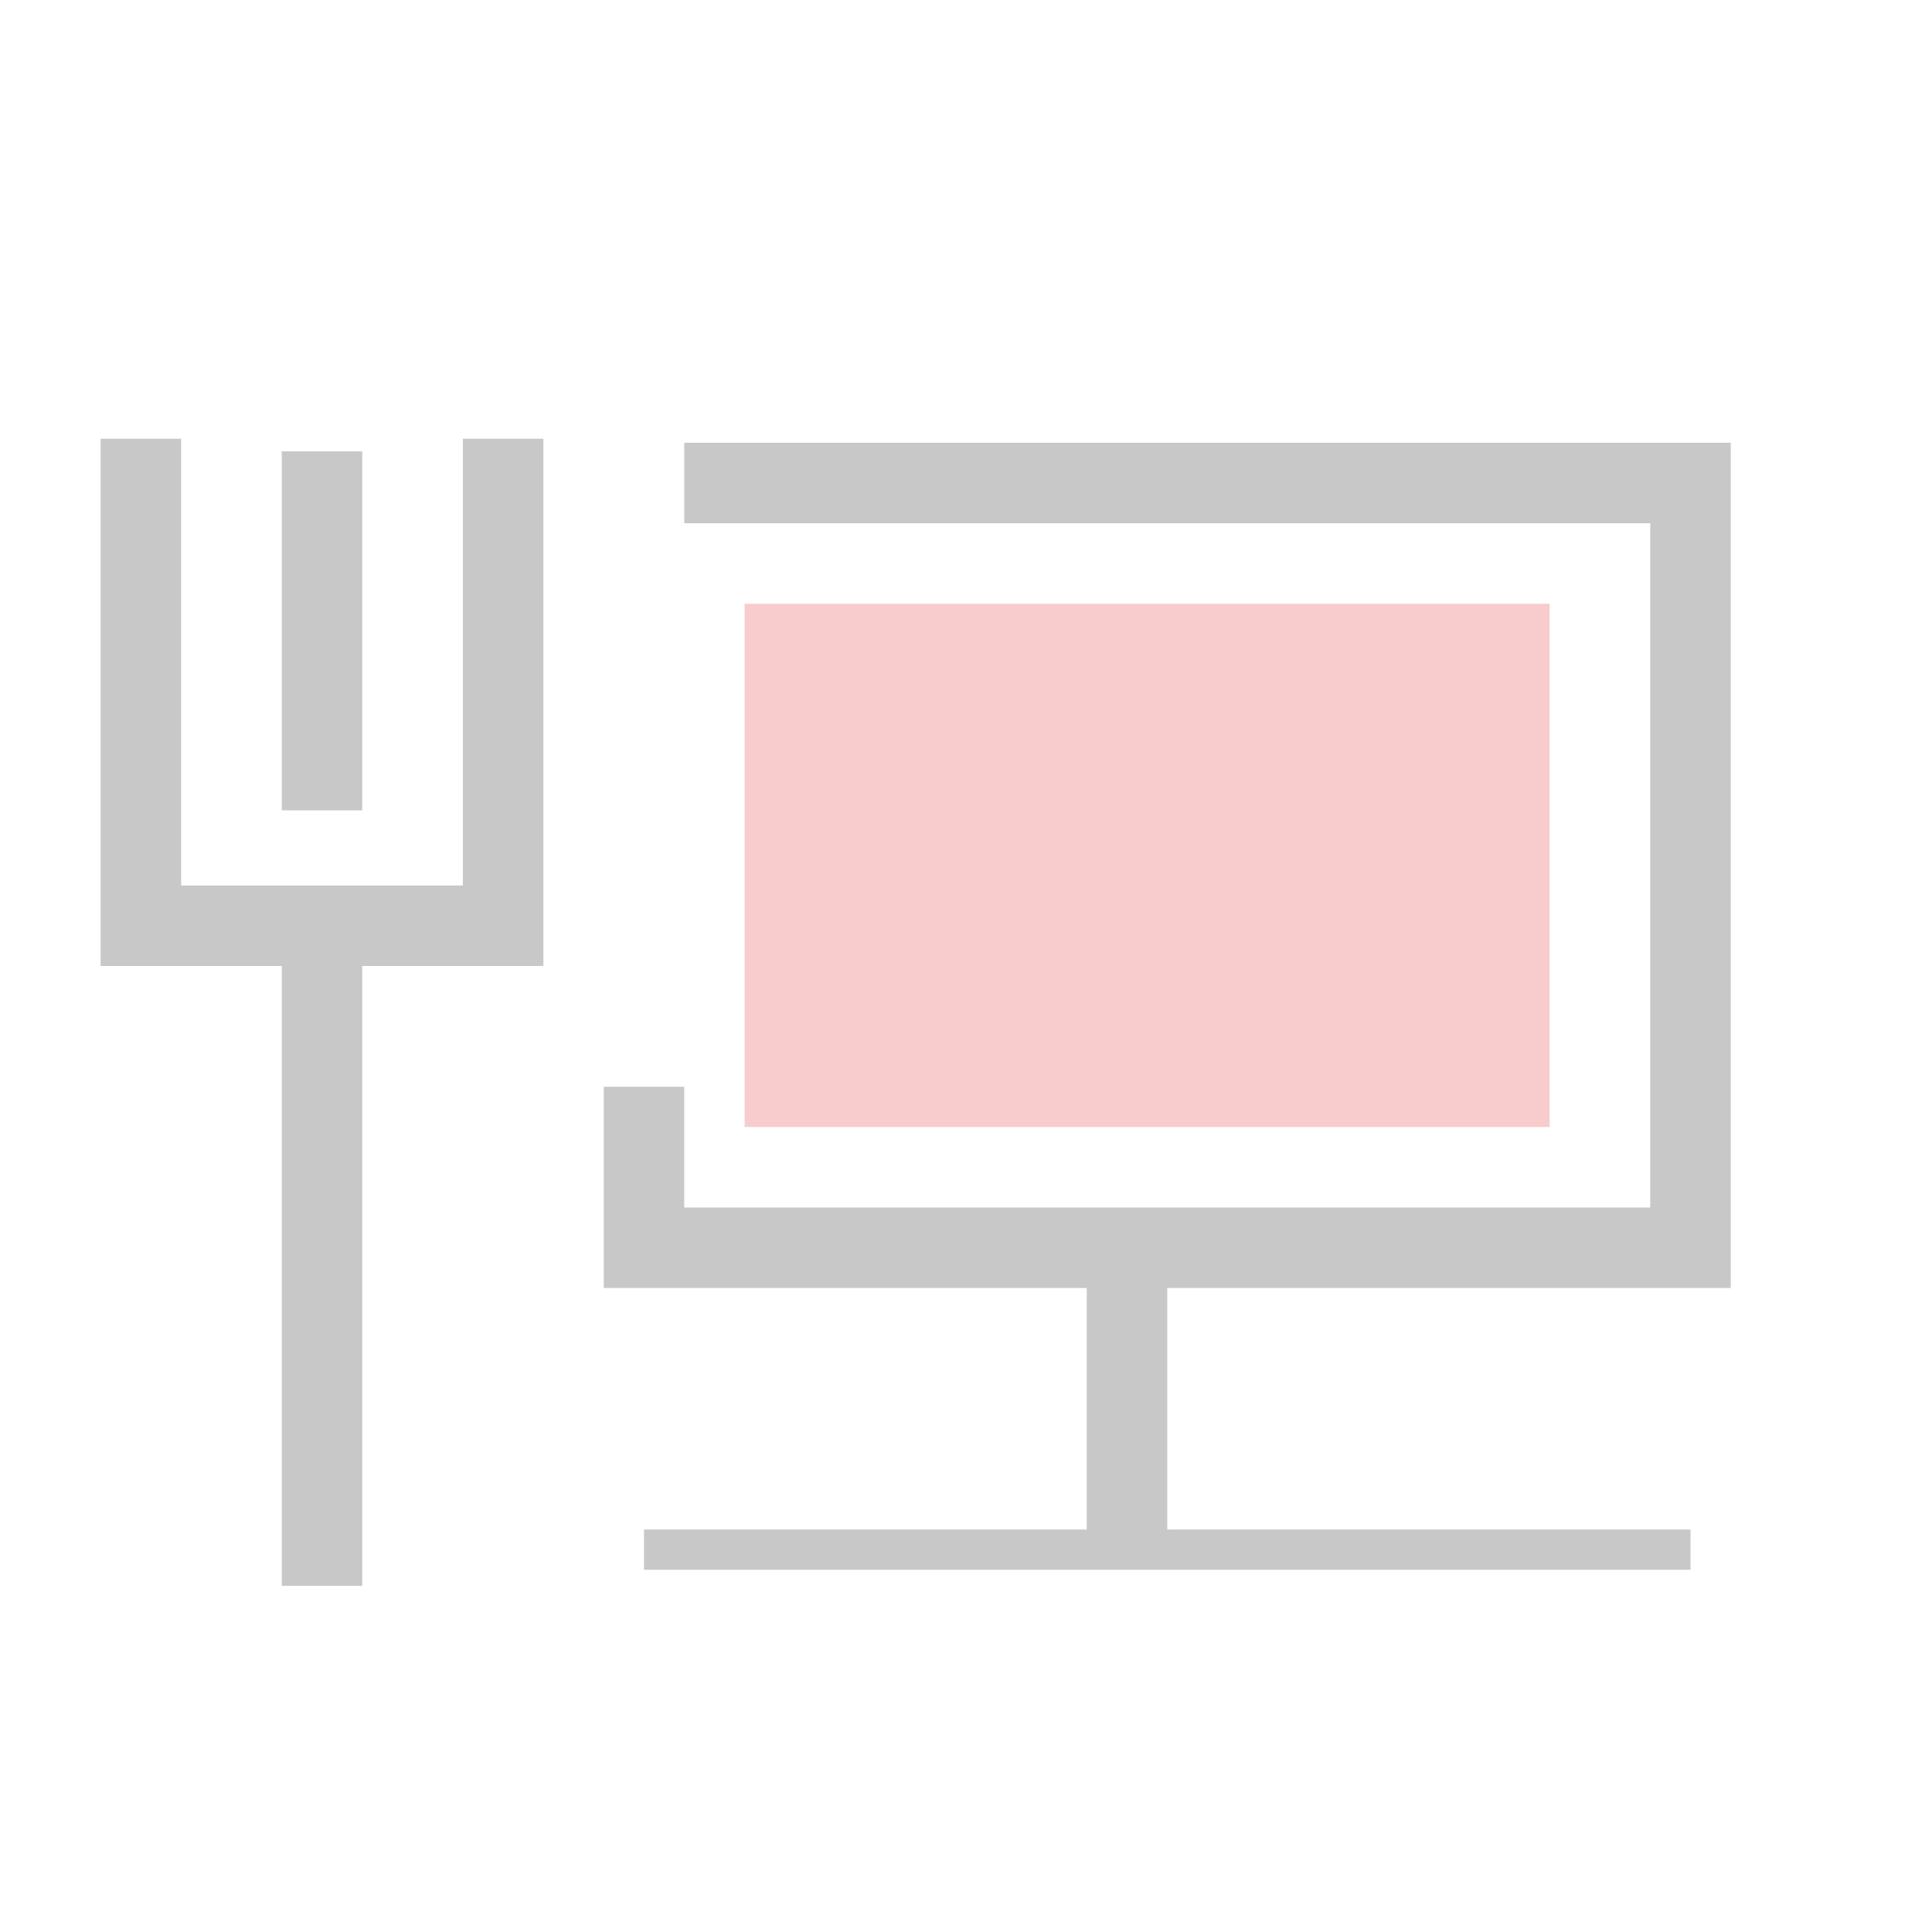 <?xml version="1.0" encoding="UTF-8" standalone="no"?>
<!-- Created with Inkscape (http://www.inkscape.org/) -->

<svg
   xmlns:dc="http://purl.org/dc/elements/1.1/"
   xmlns:cc="http://creativecommons.org/ns#"
   xmlns:rdf="http://www.w3.org/1999/02/22-rdf-syntax-ns#"
   xmlns:svg="http://www.w3.org/2000/svg"
   xmlns="http://www.w3.org/2000/svg"
   xmlns:sodipodi="http://sodipodi.sourceforge.net/DTD/sodipodi-0.dtd"
   xmlns:inkscape="http://www.inkscape.org/namespaces/inkscape"
   width="48"
   height="48"
   id="svg2"
   version="1.1"
   inkscape:version="0.48.1 r9760"
   sodipodi:docname="nm-no-connection.svg">
  <defs
     id="defs4">
    <inkscape:perspective
       sodipodi:type="inkscape:persp3d"
       inkscape:vp_x="0 : 526.18109 : 1"
       inkscape:vp_y="0 : 1000 : 0"
       inkscape:vp_z="744.09448 : 526.18109 : 1"
       inkscape:persp3d-origin="372.04724 : 350.78739 : 1"
       id="perspective10" />
  </defs>
  <sodipodi:namedview
     id="base"
     pagecolor="#ffffff"
     bordercolor="#666666"
     borderopacity="1.0"
     inkscape:pageopacity="0.0"
     inkscape:pageshadow="2"
     inkscape:zoom="5.6"
     inkscape:cx="16.007009"
     inkscape:cy="36.700267"
     inkscape:document-units="px"
     inkscape:current-layer="layer1"
     showgrid="false"
     inkscape:window-width="981"
     inkscape:window-height="703"
     inkscape:window-x="417"
     inkscape:window-y="86"
     inkscape:window-maximized="0" />
  <g
     inkscape:label="Livello 1"
     inkscape:groupmode="layer"
     id="layer1"
     transform="translate(0,-1004.362)">
    <rect
       style="opacity:0.2;fill:#e00000;fill-opacity:1;stroke:none"
       id="rect3782-7"
       width="20"
       height="13"
       x="18.5"
       y="1019.362" />
    <path
       style="fill:none;stroke:#c8c8c8;stroke-width:2;stroke-linecap:butt;stroke-linejoin:miter;stroke-miterlimit:4;stroke-opacity:1;stroke-dasharray:none"
       d="m 8,1024.495 0,-8.919"
       id="path3774"
       inkscape:connector-curvature="0"
       sodipodi:nodetypes="cc" />
    <path
       style="fill:#c8c8c8;fill-opacity:1;fill-rule:nonzero;stroke:none"
       d="m 17,1015.362 0,2 24,0 0,17 -24,0 0,-3 -2,0 0,5 12,0 0,6 -11,0 0,1 26,0 0,-1 -13,0 0,-6 14,0 0,-21 z"
       id="rect2816"
       sodipodi:nodetypes="ccccccccccccccccccc"
       inkscape:connector-curvature="0" />
    <path
       style="fill:#c8c8c8;fill-opacity:1;fill-rule:nonzero;stroke:none"
       d="m 2.5,1015.262 0,13.1 4.5,0 0,15.4 2,0 0,-15.4 4.5,0 0,-13.1 -2,0 0,11.1 -7,0 0,-11.1 z"
       id="rect2823"
       sodipodi:nodetypes="ccccccccccccc"
       inkscape:connector-curvature="0" />
  </g>
</svg>
